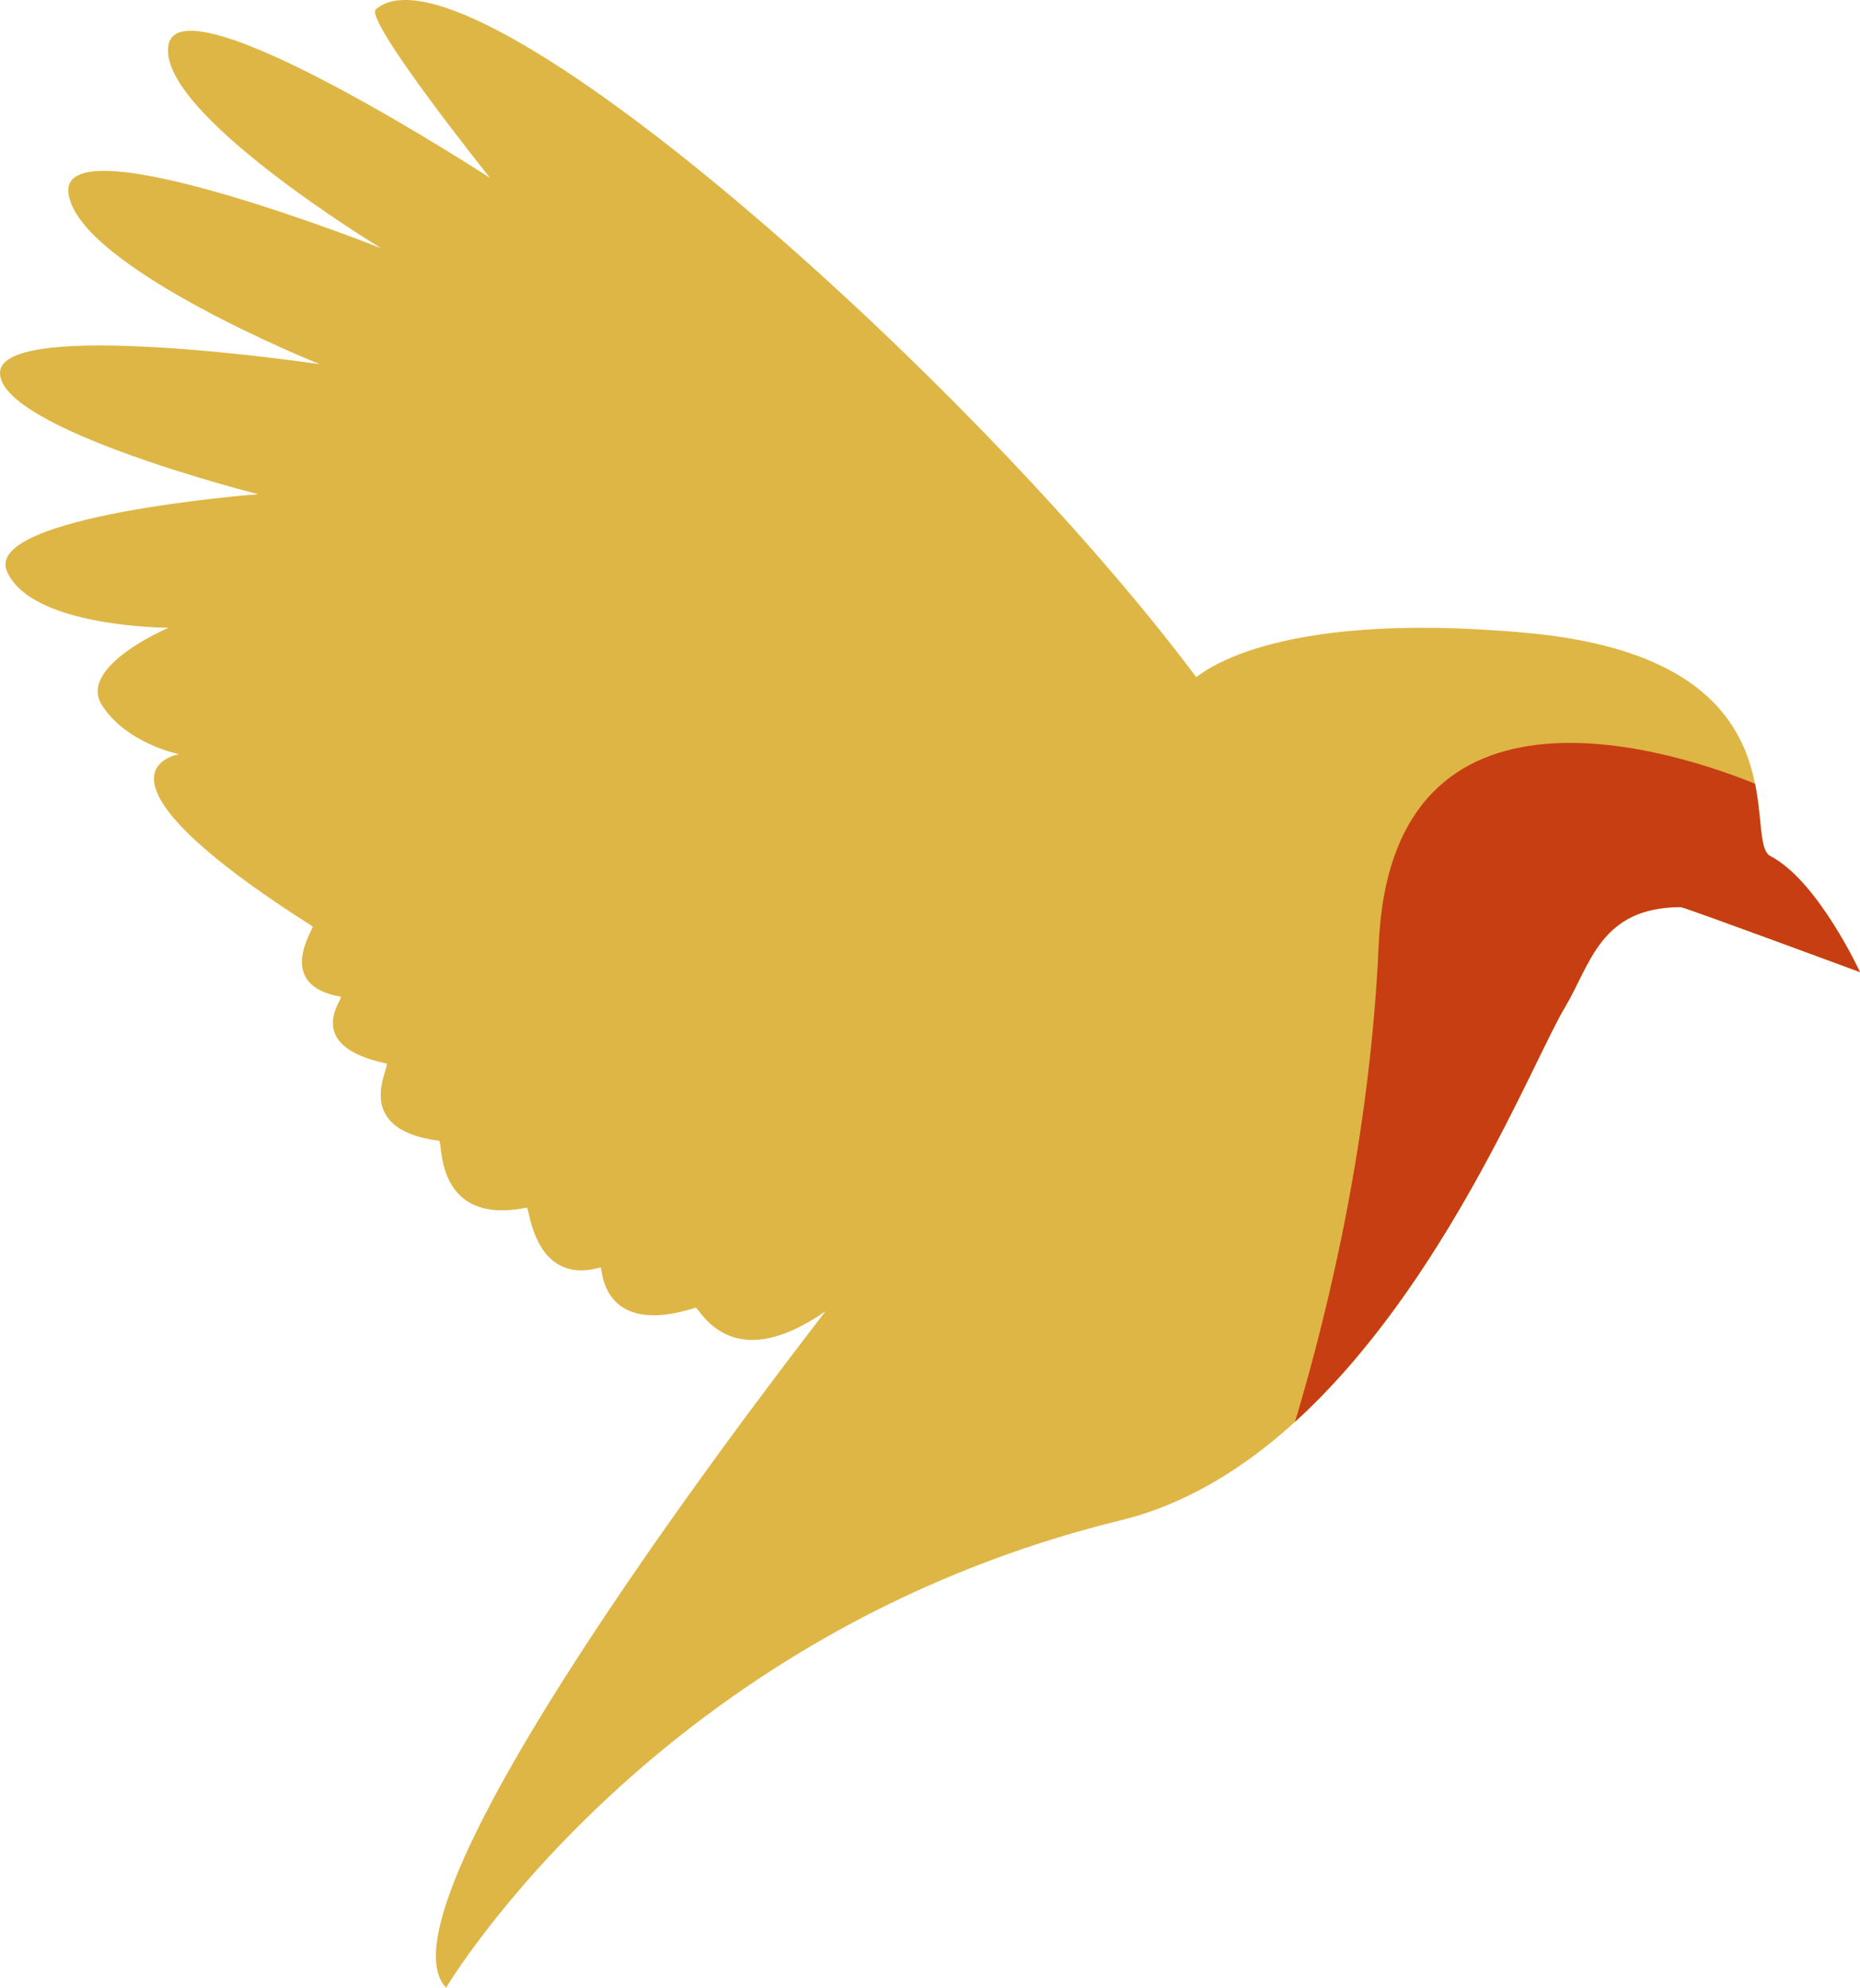 <svg xmlns="http://www.w3.org/2000/svg" viewBox="0 0 1059 1131.27"><defs><style>.cls-1{isolation:isolate;}.cls-2{fill:#deb645;}.cls-2,.cls-3{fill-rule:evenodd;}.cls-3{fill:#c73e12;}</style></defs><title>Primary_Logo</title><g id="Rectangle_1" data-name="Rectangle 1" class="cls-1"><g id="Rectangle_2" data-name="Rectangle 2"><path class="cls-2" d="M1278,722c-16.84-8.73,23.31-112-138-127-151-14-188.28,26-189,25C823.47,449.49,536.65,194.87,484,240c-7,6,65,96,65,96S374,222,366,260,487,376,487,376s-184-73-178-31,143,97,143,97-182-27-182,5,147,69,147,69-157,12-143,44,92,32,92,32-52,22-38,44,44,28,44,28-63.23,9.51,76,98c1.16.73-22.37,33.27,16,40,2.2.39-22.77,27.69,26,38,3.09.65-21.59,37.21,30,44,2.22.29-2.76,48.76,50,38,1.39-.28,4,45,42,34,1-.28-.32,40.34,54,23,2.13-.68,19.17,40.17,74,2,1.16-.81-264,335-216,385,0,0,119.32-201.31,384-266,147.48-36,229-252,253-292,14.55-24.25,20-57,66-57,2,0,102,37,102,37S1305,736,1278,722Z" transform="translate(-270 -234.73)"/></g><g id="Rectangle_1-2" data-name="Rectangle 1"><path class="cls-3" d="M1055,772c-4.87,108.94-27.89,205.66-47.64,271.89C1093,966,1143.07,837.89,1161,808c14.55-24.25,20-57,66-57,2,0,102,37,102,37s-24-52-51-66c-6.43-3.34-4.55-20.47-8.76-41.21C1227.09,663.63,1062.36,607.3,1055,772Z" transform="translate(-270 -234.73)"/></g></g></svg>
